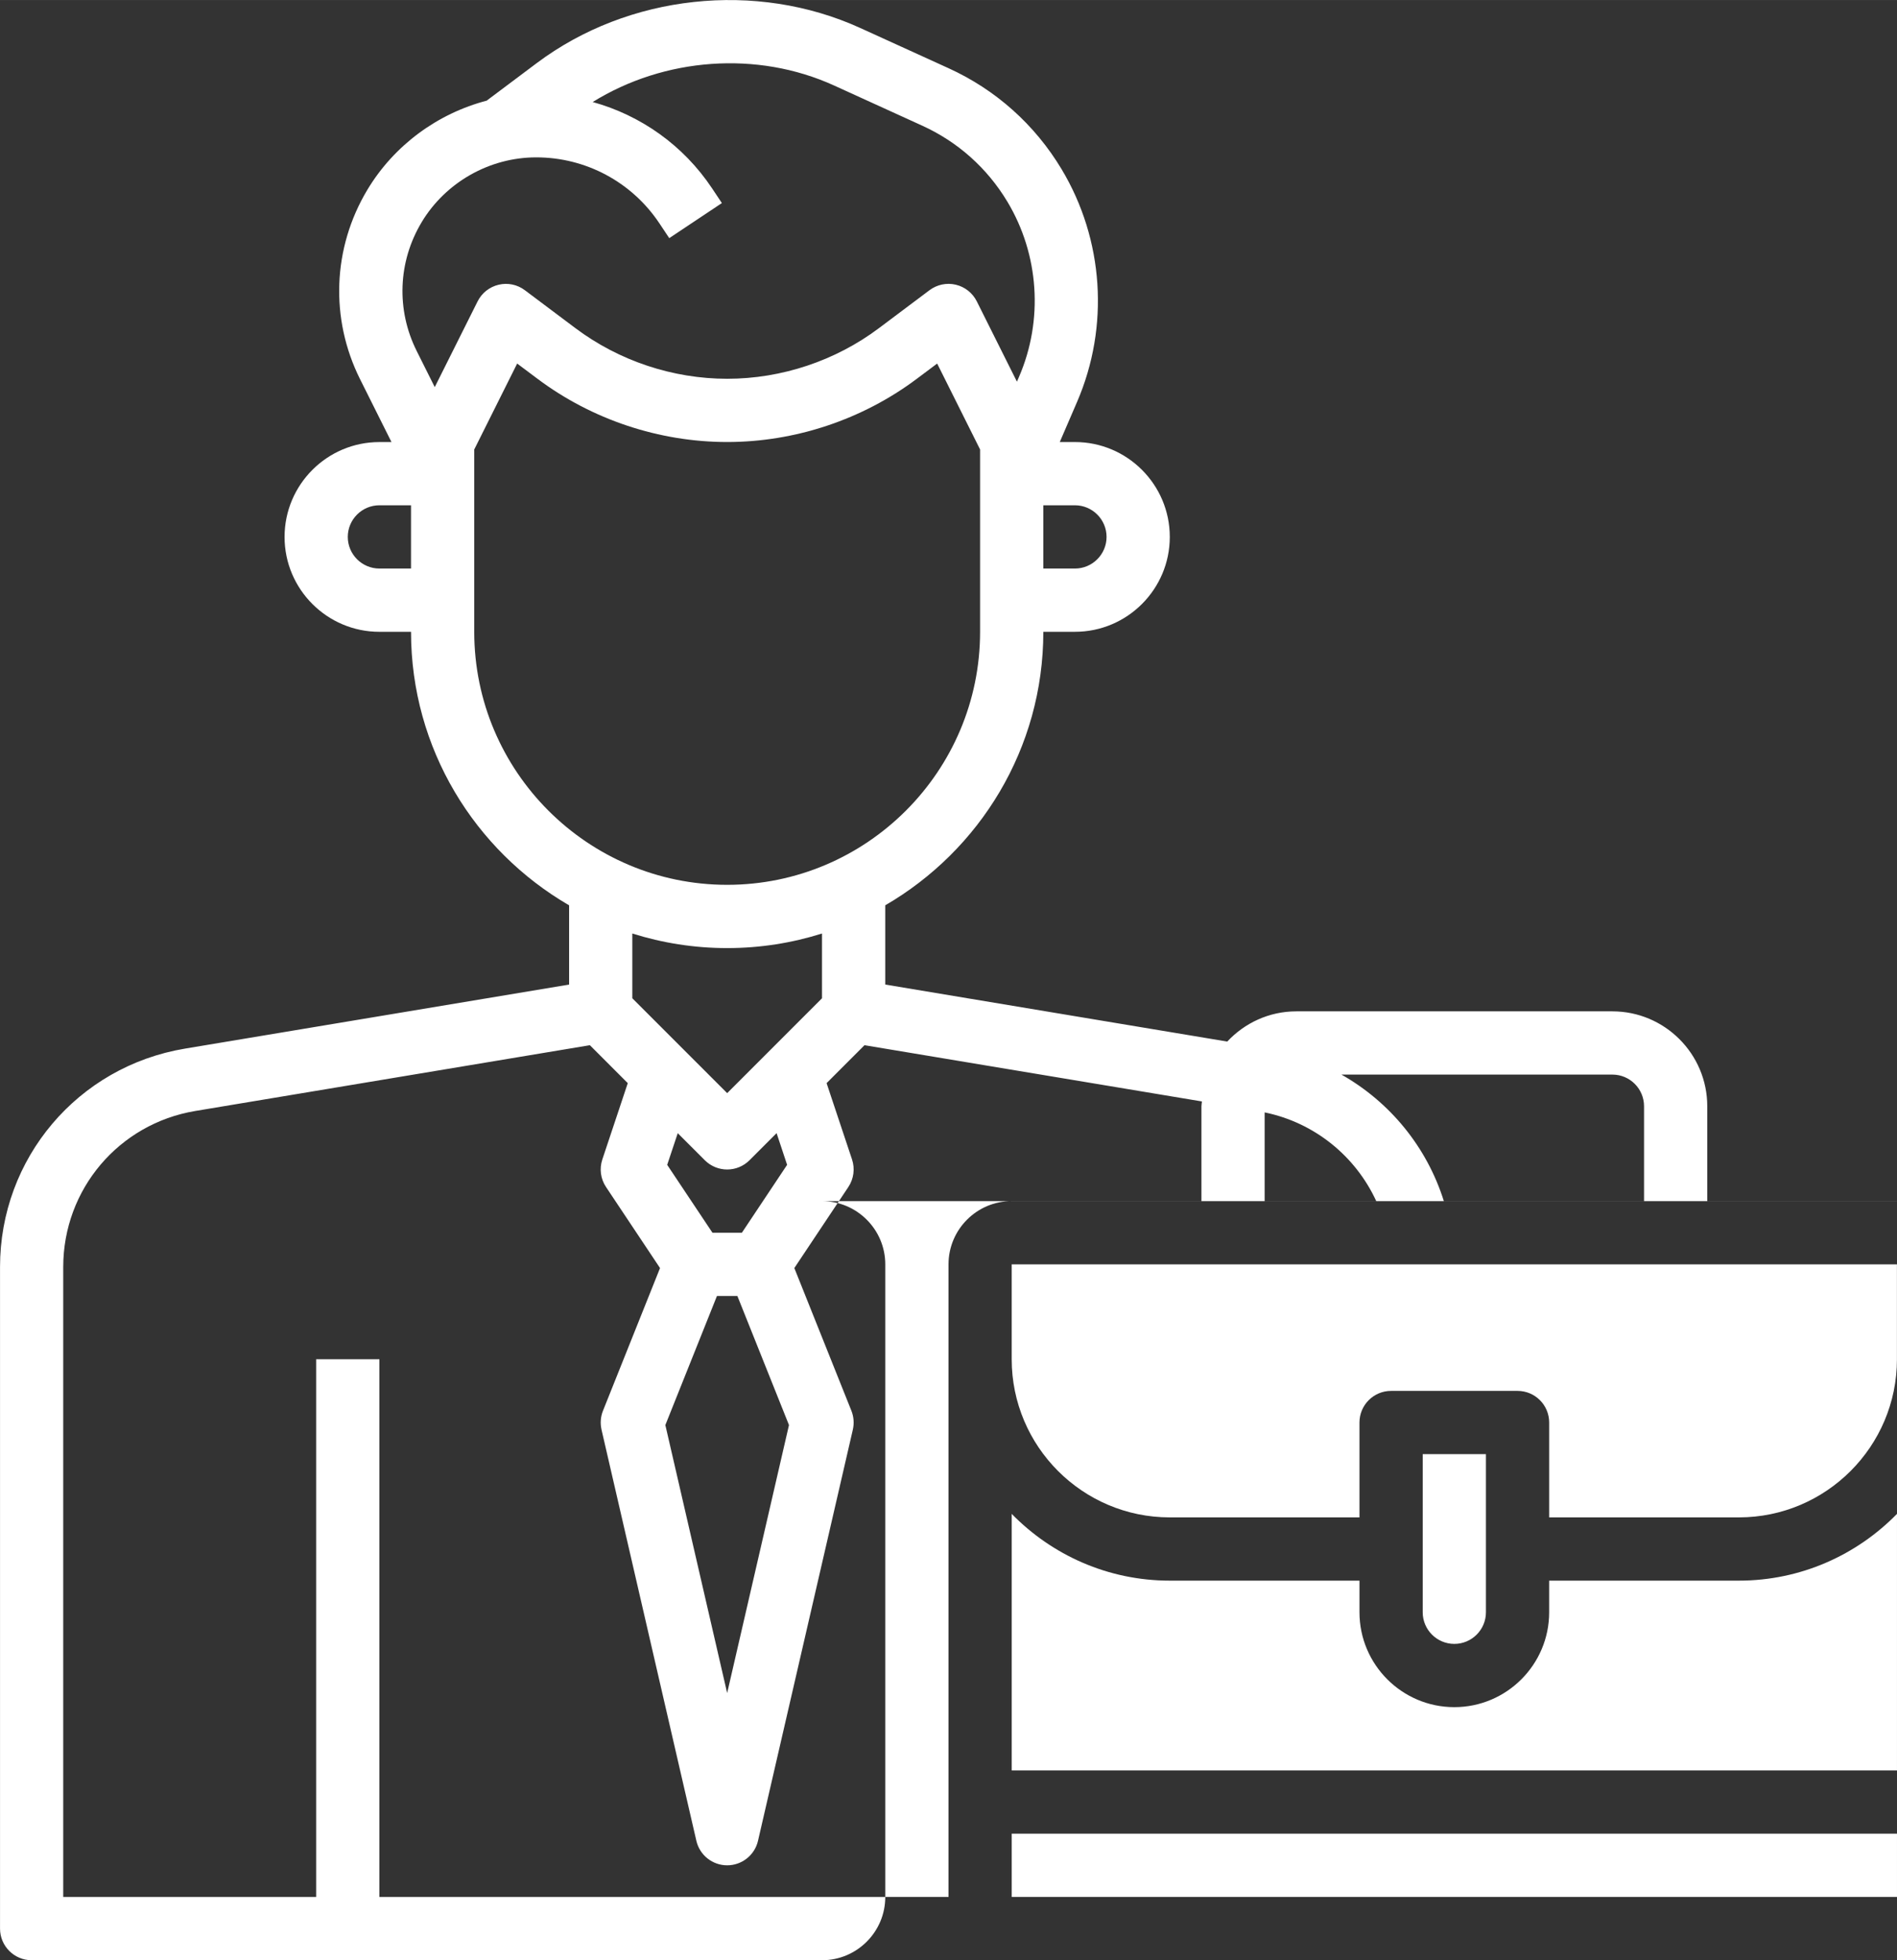 <?xml version="1.0" encoding="UTF-8"?>
<!DOCTYPE svg PUBLIC "-//W3C//DTD SVG 1.1//EN" "http://www.w3.org/Graphics/SVG/1.1/DTD/svg11.dtd">
<!-- Creator: CorelDRAW 2021 (64-Bit Оценочная версия) -->
<svg xmlns="http://www.w3.org/2000/svg" xml:space="preserve" width="15.705mm" height="16.222mm" version="1.1" style="shape-rendering:geometricPrecision; text-rendering:geometricPrecision; image-rendering:optimizeQuality; fill-rule:evenodd; clip-rule:evenodd"
viewBox="0 0 1496.79 1546.03"
 xmlns:xlink="http://www.w3.org/1999/xlink"
 xmlns:xodm="http://www.corel.com/coreldraw/odm/2003">
 <rect x="0" y="0" width="1496.79" height="1546.03" fill="#333333" stroke="none"/>
 <defs>
  <style type="text/css">
   <![CDATA[
    .fil0 {fill:white;fill-rule:nonzero}
   ]]>
  </style>
 </defs>
 <g id="Слой_x0020_1">
  <path class="fil0" d="M1496.76 947.32l-149.68 0 0 -74.83c0,-41.27 -33.58,-74.84 -74.83,-74.84l-249.46 0c-21.51,0 -40.79,9.25 -54.46,23.83l-269.84 -44.96 0 -62.51c74.43,-43.2 124.73,-123.6 124.73,-215.71l24.94 0c41.27,0 74.84,-33.58 74.84,-74.83 0,-41.27 -33.58,-74.84 -74.84,-74.84l-11.97 0 13.67 -31.7c25.65,-59.4 21.06,-128.01 -12.22,-183.48 -21.11,-35.17 -51.96,-62.74 -89.28,-79.7l-69.62 -31.7c-82.2,-37.43 -182.96,-26.48 -255.22,27.69l-39.34 29.49 0.05 0.08c-38.91,10.15 -73.26,35.2 -94.37,70.36 -27.47,45.8 -29.61,101.66 -5.74,149.43l24.77 49.54 -9.52 0c-41.27,0 -74.84,33.58 -74.84,74.84 0,41.26 33.58,74.83 74.84,74.83l24.94 0c0,92.1 50.29,172.5 124.73,215.71l0 62.51 -303.11 50.52c-84.55,14.1 -145.91,86.51 -145.91,172.25l0 521.79c0,13.8 11.18,24.95 24.95,24.95l773.33 0 -798.28 0 648.6 0c27.52,0 49.89,-22.38 49.89,-49.89l0 -498.92c0,-27.52 -22.38,-49.89 -49.89,-49.89l848.16 0zm-199.56 -74.83l0 74.83 -157.96 0c-13.37,-42.68 -42.55,-78.15 -80.8,-99.79l213.81 0c13.74,0 24.95,11.18 24.95,24.95zm-299.36 4.86c39.29,8.05 71.7,34.45 88.06,69.97l-88.06 0 0 -69.97zm-124.73 -453.89c0,13.74 -11.2,24.94 -24.95,24.94l-24.94 0 0 -49.89 24.94 0c13.75,0 24.95,11.2 24.95,24.95zm-540.48 -248.14c18.97,-31.58 53.64,-51.22 90.46,-51.22 39.11,0 75.42,19.43 97.15,51.96l7.82 11.75 41.52 -27.66 -7.83 -11.75c-22.5,-33.73 -56.06,-57.43 -94.1,-67.95 56.48,-35.03 129.65,-40.71 190.41,-13.05l69.62 31.71c28.07,12.77 51.29,33.5 67.18,59.97 25.05,41.73 28.49,93.35 9.21,138.05l-1.68 3.89 -31.68 -63.36c-3.32,-6.61 -9.38,-11.43 -16.58,-13.12 -7.19,-1.73 -14.77,-0.1 -20.71,4.32l-39.91 29.94c-34.32,25.77 -76.86,39.93 -119.74,39.93 -42.88,0 -85.41,-14.16 -119.73,-39.91l-39.91 -29.93c-5.94,-4.47 -13.55,-6.07 -20.71,-4.32 -7.21,1.7 -13.27,6.51 -16.58,13.12l-33.81 67.62 -14.27 -28.53c-16.21,-32.43 -14.77,-70.37 3.89,-101.45l0 0zm-33.27 273.08c-13.75,0 -24.95,-11.2 -24.95,-24.94 0,-13.75 11.2,-24.95 24.95,-24.95l24.94 0 0 49.89 -24.94 0zm74.83 49.89l0 -143.79 33.87 -67.78 16.02 12c42.91,32.19 96.07,49.89 149.67,49.89 53.61,0 106.77,-17.71 149.68,-49.89l16.02 -12 33.87 67.78 0 143.79c0,110.04 -89.53,199.57 -199.57,199.57 -110.03,0 -199.56,-89.53 -199.56,-199.57zm199.57 249.46c26.07,0 51.19,-4.04 74.83,-11.49l0 51.07 -74.83 74.83 -74.84 -74.83 0 -51.07c23.66,7.45 48.77,11.49 74.84,11.49zm-8.06 274.41l16.12 0 40.71 101.79 -48.78 211.36 -48.77 -211.36 40.71 -101.79zm55.35 -103.45l-35.69 53.56 -23.21 -0.01 -35.72 -53.55 8.33 -24.97 21.36 21.35c4.87,4.84 11.25,7.29 17.64,7.29 6.39,0 12.77,-2.45 17.63,-7.31l21.36 -21.36 8.3 25zm-321.7 577.42l0 -424.09 -49.89 0 0 424.09 -199.57 0 0 -496.85c0,-61.22 43.83,-112.98 104.23,-123.06l311.3 -51.87 29.91 29.92 -20.08 60.21c-2.44,7.31 -1.37,15.32 2.93,21.73l42.6 63.91 -45.02 112.56c-1.9,4.72 -2.27,9.9 -1.15,14.87l74.84 324.3c2.62,11.32 12.69,19.33 24.32,19.33 11.62,0 21.7,-8.01 24.32,-19.33l74.83 -324.3c1.12,-4.94 0.75,-10.13 -1.14,-14.87l-45.03 -112.56 42.61 -63.91c4.26,-6.41 5.34,-14.42 2.92,-21.73l-20.08 -60.21 29.91 -29.92 266.23 44.36c-0.05,1.28 -0.37,2.47 -0.37,3.76l0 74.84 -149.68 0c-27.52,0 -49.89,22.38 -49.89,49.89l0 498.92 -449.03 0zm523.86 0l-24.94 0 0 -49.89 698.51 0 0 49.89 -673.57 0zm673.57 -99.79l-698.51 0 0 -202.34c31.73,32.45 75.88,52.66 124.73,52.66l149.67 0 0 24.95c0,41.26 33.59,74.83 74.84,74.83 41.26,0 74.83,-33.58 74.83,-74.83l0 -24.95 149.68 0c48.84,0 93.02,-20.22 124.76,-52.66l0 202.34zm-374.22 -124.73l0 -124.73 49.89 0 0 124.73c0,13.77 -11.2,24.94 -24.94,24.94 -13.74,0 -24.95,-11.17 -24.95,-24.94zm374.19 -199.57c0,68.78 -55.95,124.73 -124.73,124.73l-149.68 0 0 -74.83c0,-13.79 -11.17,-24.94 -24.94,-24.94l-99.79 0c-13.77,0 -24.95,11.15 -24.95,24.94l0 74.84 -149.67 -0.01c-68.78,0 -124.73,-55.95 -124.73,-124.73l0 -74.83 698.48 0 0 74.83z"/>
 </g>
</svg>

